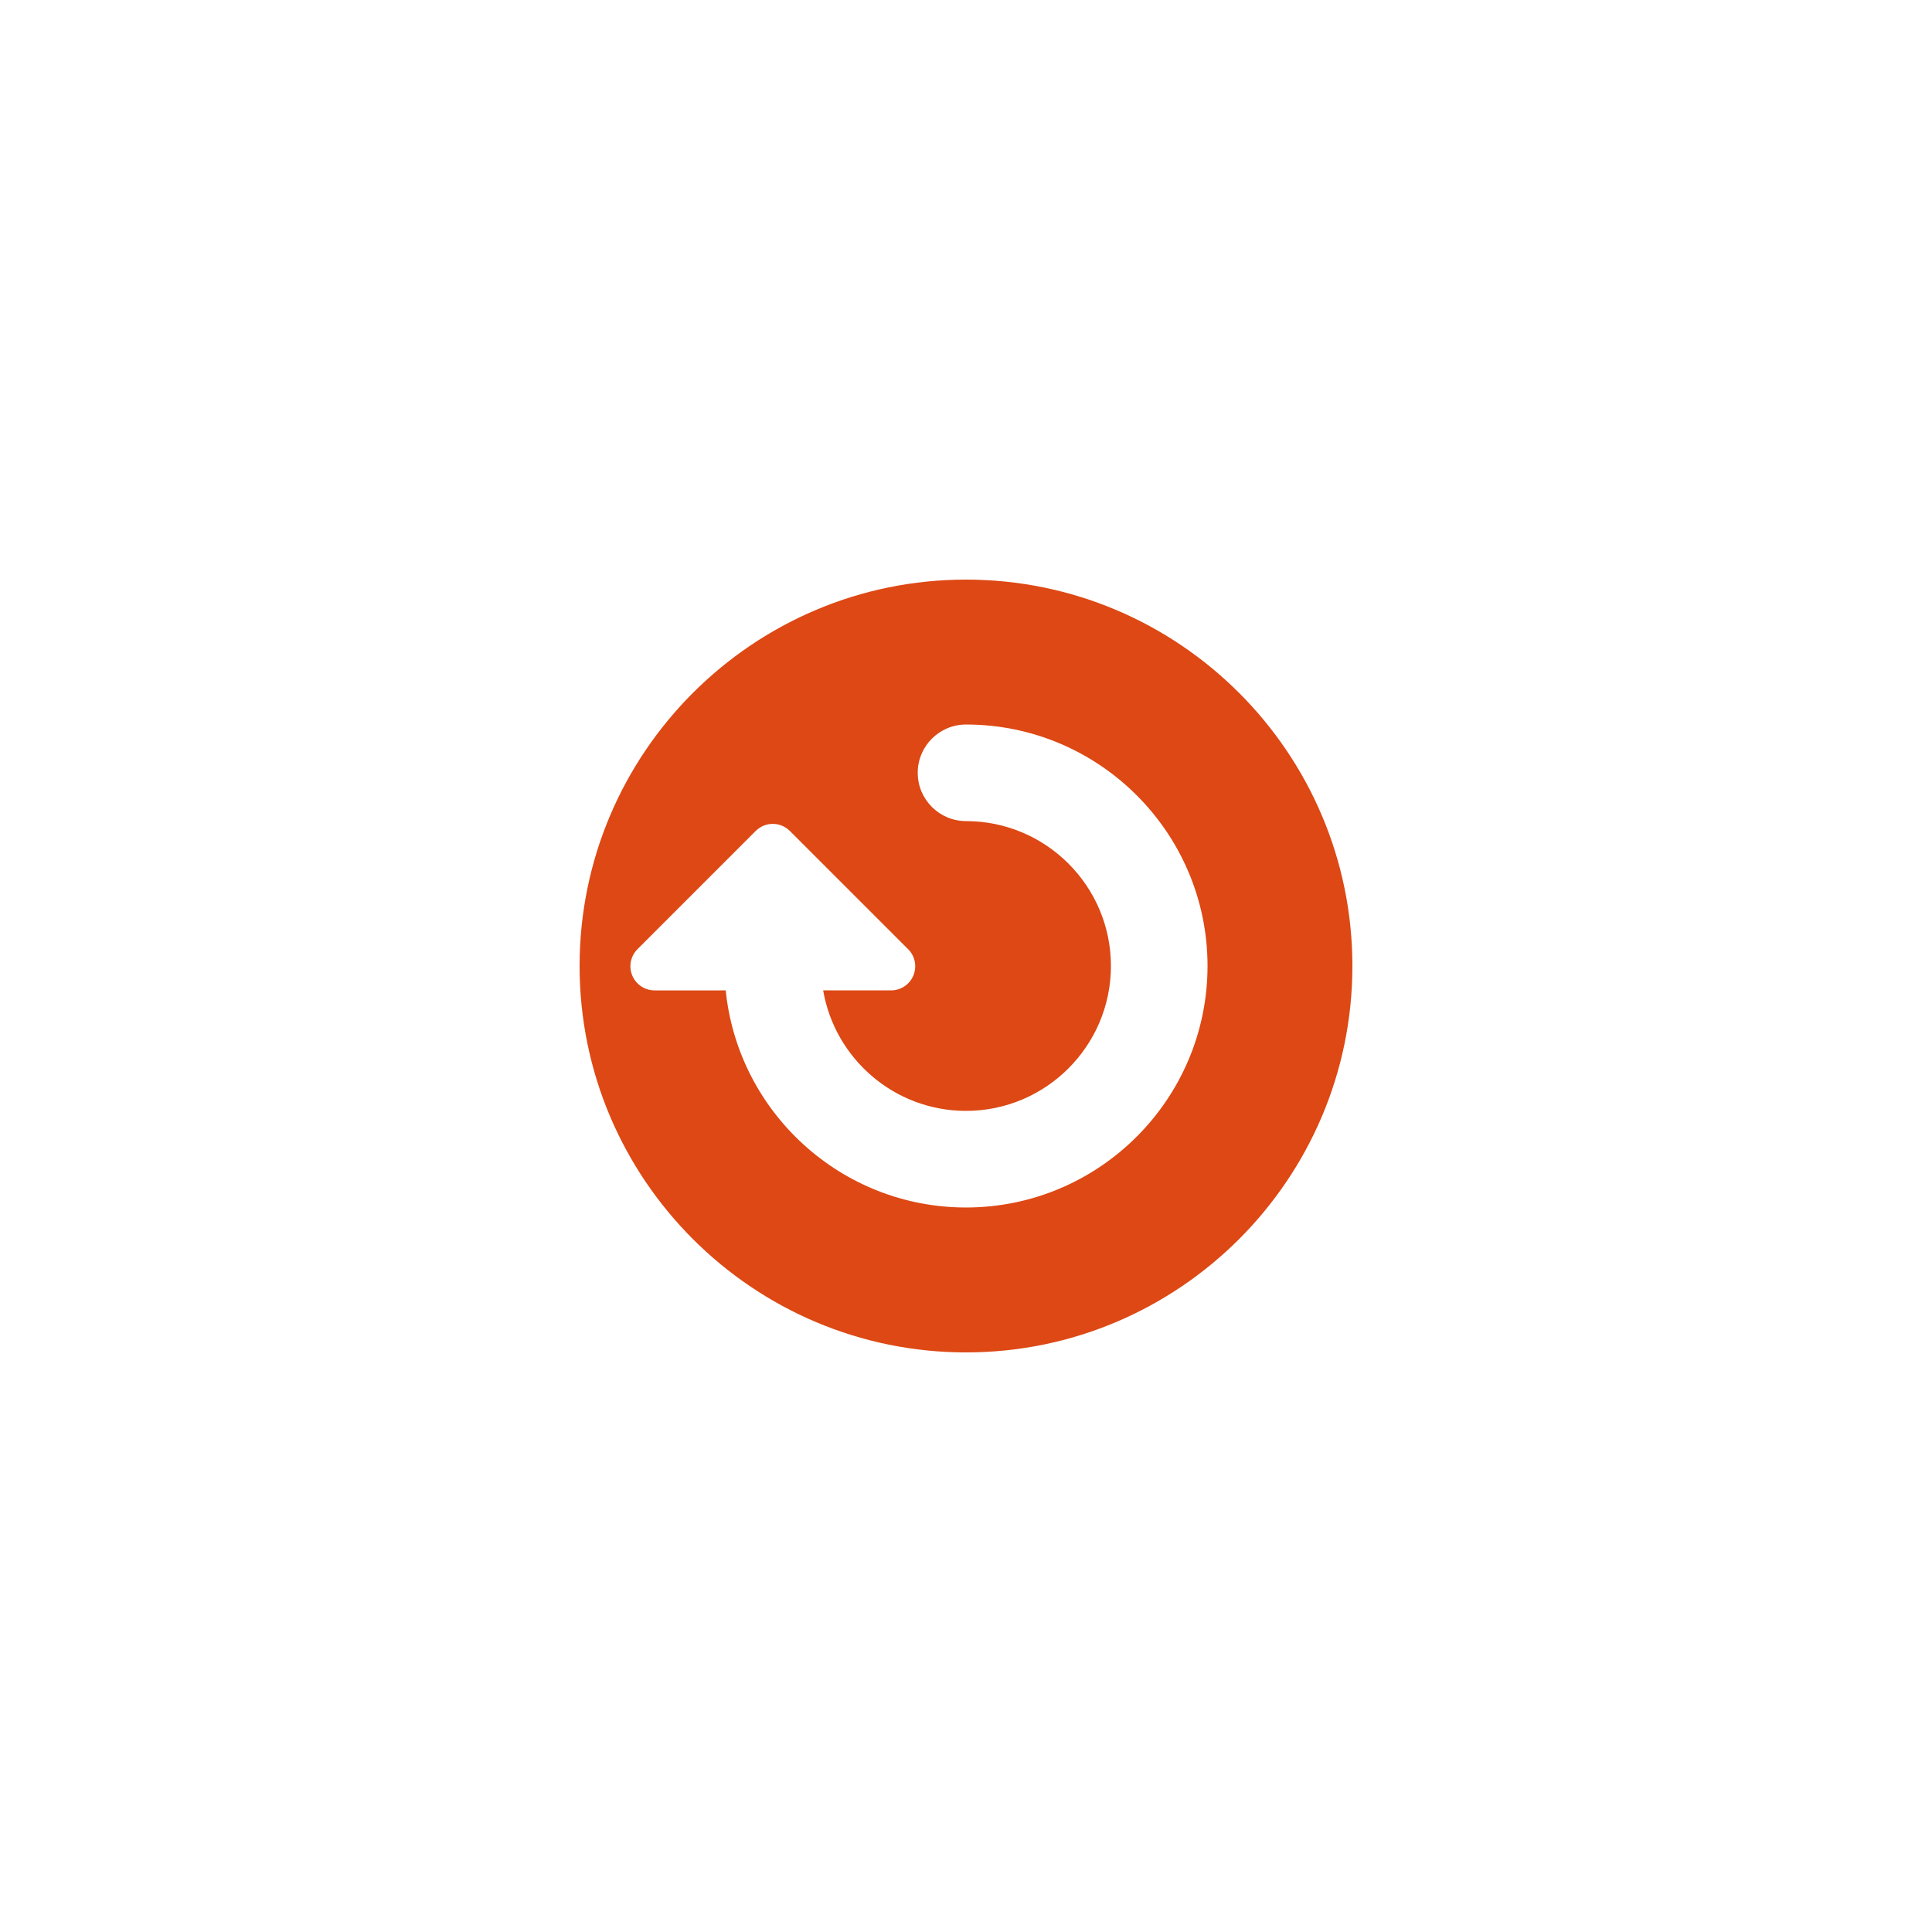<?xml version="1.0" encoding="utf-8"?>
<!-- Generator: Adobe Illustrator 14.0.0, SVG Export Plug-In . SVG Version: 6.00 Build 43363)  -->
<!DOCTYPE svg PUBLIC "-//W3C//DTD SVG 1.1//EN" "http://www.w3.org/Graphics/SVG/1.1/DTD/svg11.dtd">
<svg version="1.1" id="Layer_1" xmlns="http://www.w3.org/2000/svg" xmlns:xlink="http://www.w3.org/1999/xlink" x="0px" y="0px"
	 width="283.465px" height="283.465px" viewBox="0 0 283.465 283.465" enable-background="new 0 0 283.465 283.465"
	 xml:space="preserve">
<path fill="#DD4814" d="M141.734,85.04c-31.26,0-56.695,25.432-56.695,56.691c0,31.261,25.436,56.695,56.695,56.695
	c31.261,0,56.691-25.434,56.691-56.695C198.426,110.472,172.995,85.04,141.734,85.04z M141.734,177.164
	c-18.316,0-33.435-13.97-35.253-31.815l-0.005-0.037H96.038c-1.432,0-2.724-0.863-3.273-2.187c-0.551-1.324-0.246-2.849,0.769-3.863
	l17.343-17.343c1.386-1.384,3.627-1.384,5.013,0l17.172,17.171c0.748,0.651,1.221,1.611,1.221,2.679
	c0,1.956-1.585,3.542-3.543,3.542c-0.003,0-0.007,0.001-0.012,0h-9.947l-0.005,0.001c1.71,10.022,10.457,17.679,20.96,17.679
	c11.724,0,21.26-9.539,21.26-21.262c0-11.721-9.536-21.256-21.26-21.256c-3.912,0-7.086-3.174-7.086-7.085
	c0-3.914,3.174-7.086,7.086-7.086c19.537,0,35.434,15.892,35.434,35.428C177.168,161.268,161.271,177.164,141.734,177.164z"/>
</svg>

